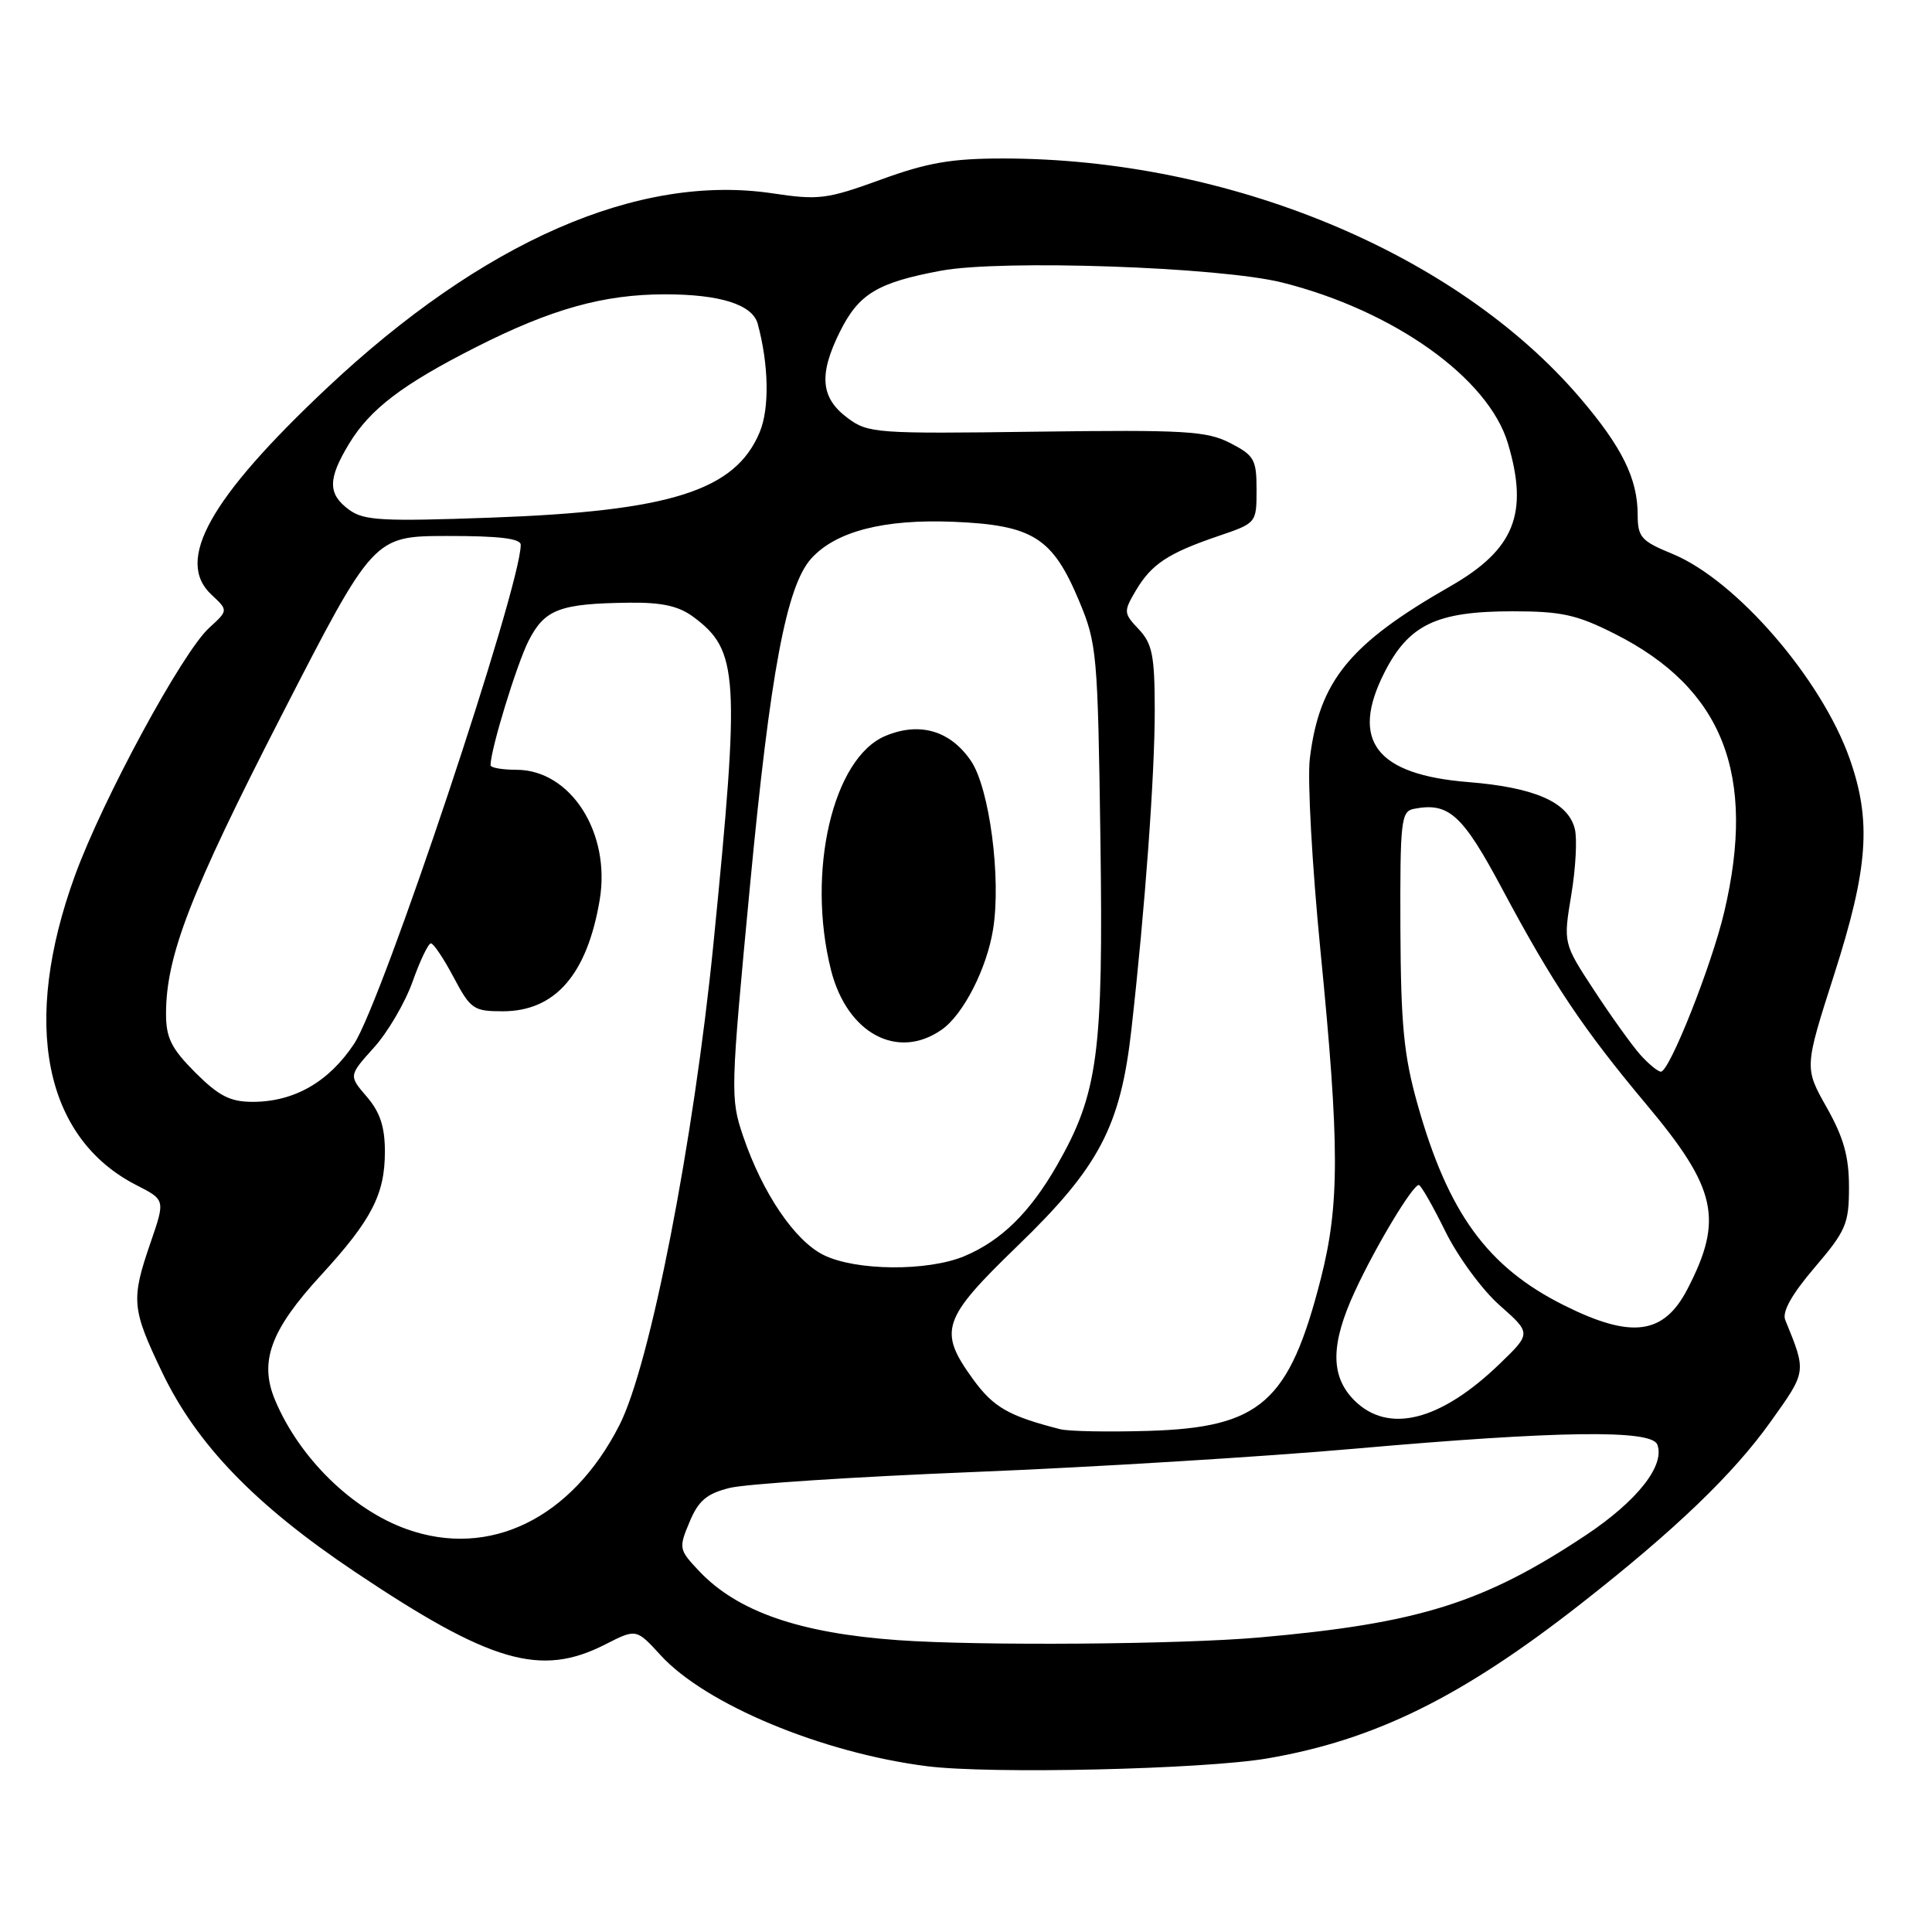<?xml version="1.0" encoding="UTF-8" standalone="no"?>
<!DOCTYPE svg PUBLIC "-//W3C//DTD SVG 1.1//EN" "http://www.w3.org/Graphics/SVG/1.1/DTD/svg11.dtd" >
<svg xmlns="http://www.w3.org/2000/svg" xmlns:xlink="http://www.w3.org/1999/xlink" version="1.1" viewBox="0 0 256 256">
 <g >
 <path fill="currentColor"
d=" M 167.93 233.00 C 182.16 230.56 193.69 224.88 209.50 212.49 C 221.98 202.71 229.66 195.34 234.62 188.38 C 239.41 181.67 239.39 181.86 236.55 174.89 C 236.12 173.82 237.42 171.50 240.45 167.95 C 244.61 163.07 245.00 162.17 245.00 157.29 C 245.00 153.24 244.29 150.72 242.04 146.73 C 239.08 141.48 239.08 141.48 243.04 129.12 C 247.55 115.04 248.00 108.80 245.10 100.56 C 241.38 89.97 230.05 76.86 221.60 73.39 C 217.46 71.69 217.01 71.18 217.00 68.22 C 217.00 63.43 214.93 59.24 209.37 52.73 C 192.96 33.52 162.83 21.02 132.94 21.00 C 126.06 21.00 122.89 21.55 116.69 23.81 C 109.59 26.39 108.48 26.54 102.38 25.62 C 84.58 22.96 63.97 31.98 43.26 51.47 C 27.76 66.07 23.17 74.29 28.02 78.80 C 30.25 80.88 30.25 80.88 27.72 83.19 C 24.16 86.43 13.64 105.85 9.94 115.99 C 2.80 135.58 5.82 150.79 18.10 157.05 C 21.90 158.99 21.90 158.99 19.95 164.65 C 17.34 172.24 17.44 173.39 21.49 181.85 C 26.07 191.40 33.80 199.41 47.00 208.26 C 65.02 220.34 71.64 222.26 80.19 217.90 C 84.31 215.80 84.31 215.80 87.54 219.33 C 93.50 225.84 108.92 232.26 122.81 234.03 C 131.23 235.10 159.41 234.45 167.93 233.00 Z  M 119.00 217.33 C 105.96 216.40 97.76 213.56 92.68 208.22 C 89.95 205.34 89.91 205.15 91.36 201.69 C 92.54 198.85 93.63 197.92 96.67 197.16 C 98.78 196.63 113.32 195.68 129.00 195.05 C 144.68 194.42 167.40 193.03 179.50 191.96 C 206.48 189.58 218.84 189.41 219.60 191.41 C 220.66 194.17 216.94 198.89 210.13 203.42 C 196.60 212.41 188.00 215.11 166.90 216.97 C 156.43 217.90 129.78 218.10 119.00 217.33 Z  M 53.89 202.62 C 46.64 200.03 39.64 193.16 36.44 185.50 C 34.31 180.41 35.86 176.22 42.56 168.94 C 49.23 161.67 51.00 158.26 51.00 152.61 C 51.00 149.30 50.36 147.37 48.60 145.32 C 46.20 142.53 46.20 142.53 49.53 138.83 C 51.37 136.80 53.68 132.86 54.67 130.07 C 55.66 127.28 56.75 125.00 57.10 125.00 C 57.44 125.00 58.80 127.02 60.11 129.50 C 62.35 133.72 62.75 134.00 66.61 134.00 C 73.56 134.00 77.79 129.14 79.46 119.26 C 80.96 110.36 75.62 102.00 68.42 102.00 C 66.54 102.00 65.00 101.73 65.00 101.39 C 65.00 99.32 68.47 88.01 70.05 84.89 C 72.19 80.72 74.16 79.97 83.42 79.86 C 87.71 79.81 89.93 80.30 91.87 81.74 C 97.87 86.19 98.07 89.45 94.54 125.00 C 91.92 151.28 86.15 180.87 82.07 188.85 C 75.77 201.22 64.86 206.54 53.89 202.62 Z  M 140.50 189.38 C 133.64 187.63 131.64 186.48 128.93 182.75 C 124.28 176.33 124.80 174.79 134.86 165.06 C 145.66 154.62 148.48 149.25 149.92 136.39 C 151.73 120.31 153.02 102.64 153.01 94.06 C 153.00 86.88 152.69 85.30 150.90 83.39 C 148.87 81.24 148.86 81.05 150.51 78.24 C 152.59 74.74 154.77 73.30 161.43 71.03 C 166.49 69.31 166.50 69.30 166.50 64.90 C 166.50 60.88 166.20 60.35 163.00 58.70 C 159.89 57.11 157.06 56.94 137.33 57.20 C 116.12 57.49 115.03 57.41 112.33 55.40 C 108.74 52.74 108.46 49.67 111.27 44.00 C 113.78 38.94 116.23 37.45 124.68 35.87 C 132.71 34.37 161.68 35.37 169.91 37.44 C 184.67 41.15 197.21 50.08 199.80 58.73 C 202.59 68.05 200.67 72.82 192.18 77.68 C 178.81 85.32 174.82 90.21 173.56 100.50 C 173.22 103.25 173.86 114.72 174.97 126.00 C 177.51 151.75 177.52 159.64 175.01 169.45 C 170.82 185.83 167.05 189.16 152.14 189.60 C 146.84 189.76 141.60 189.66 140.50 189.38 Z  M 179.45 185.55 C 176.25 182.34 176.29 178.07 179.58 171.00 C 182.35 165.03 187.20 156.99 188.00 157.02 C 188.28 157.03 189.85 159.78 191.50 163.13 C 193.15 166.49 196.39 170.91 198.70 172.95 C 202.91 176.67 202.91 176.67 198.70 180.73 C 190.84 188.31 183.95 190.04 179.45 185.55 Z  M 207.24 172.96 C 197.10 167.90 191.89 160.75 187.83 146.32 C 186.01 139.86 185.62 135.81 185.56 123.02 C 185.51 108.79 185.65 107.51 187.33 107.18 C 191.97 106.27 193.77 107.90 199.03 117.75 C 205.74 130.32 209.75 136.31 218.15 146.34 C 227.47 157.45 228.39 161.55 223.61 170.78 C 220.47 176.87 216.20 177.44 207.24 172.96 Z  M 109.14 166.30 C 105.31 164.41 101.04 158.11 98.47 150.56 C 96.76 145.52 96.79 144.62 99.38 117.34 C 102.06 89.09 104.21 77.64 107.50 74.00 C 110.76 70.40 117.13 68.76 126.35 69.14 C 136.86 69.58 139.47 71.23 142.97 79.59 C 145.35 85.26 145.46 86.54 145.81 111.14 C 146.21 139.61 145.51 144.87 140.05 154.42 C 136.47 160.67 132.65 164.41 127.78 166.45 C 122.91 168.48 113.42 168.41 109.14 166.30 Z  M 124.79 136.43 C 127.64 134.44 130.76 128.34 131.59 123.13 C 132.68 116.36 131.11 104.46 128.67 100.84 C 125.94 96.81 121.86 95.61 117.33 97.51 C 110.35 100.42 106.84 115.52 110.11 128.53 C 112.23 136.93 118.93 140.54 124.79 136.43 Z  M 25.88 142.12 C 22.70 138.93 22.00 137.53 22.00 134.33 C 22.00 126.68 25.22 118.35 37.28 94.85 C 49.50 71.04 49.50 71.04 59.25 71.02 C 66.11 71.01 69.00 71.35 69.00 72.19 C 69.00 77.75 50.67 132.65 46.92 138.31 C 43.57 143.37 38.97 146.00 33.48 146.00 C 30.50 146.00 29.00 145.23 25.88 142.12 Z  M 217.34 139.75 C 216.24 138.51 213.49 134.68 211.24 131.24 C 207.14 124.99 207.14 124.99 208.20 118.59 C 208.79 115.07 209.00 111.13 208.67 109.83 C 207.78 106.28 203.36 104.34 194.56 103.63 C 182.33 102.65 178.87 98.14 183.43 89.14 C 186.66 82.76 190.34 81.00 200.43 81.00 C 206.91 81.00 208.95 81.45 213.99 84.00 C 228.29 91.22 232.77 102.61 228.47 120.84 C 226.81 127.91 221.22 142.00 220.08 142.00 C 219.68 142.00 218.45 140.99 217.34 139.75 Z  M 46.25 67.54 C 43.42 65.46 43.42 63.47 46.26 58.79 C 49.03 54.21 53.31 50.95 63.01 46.03 C 73.04 40.94 79.98 39.00 88.13 39.00 C 95.44 39.00 99.70 40.36 100.40 42.90 C 101.87 48.32 101.98 54.12 100.66 57.27 C 97.43 65.01 88.87 67.73 65.06 68.59 C 50.62 69.11 48.21 68.98 46.25 67.54 Z "/>
</g>
</svg>